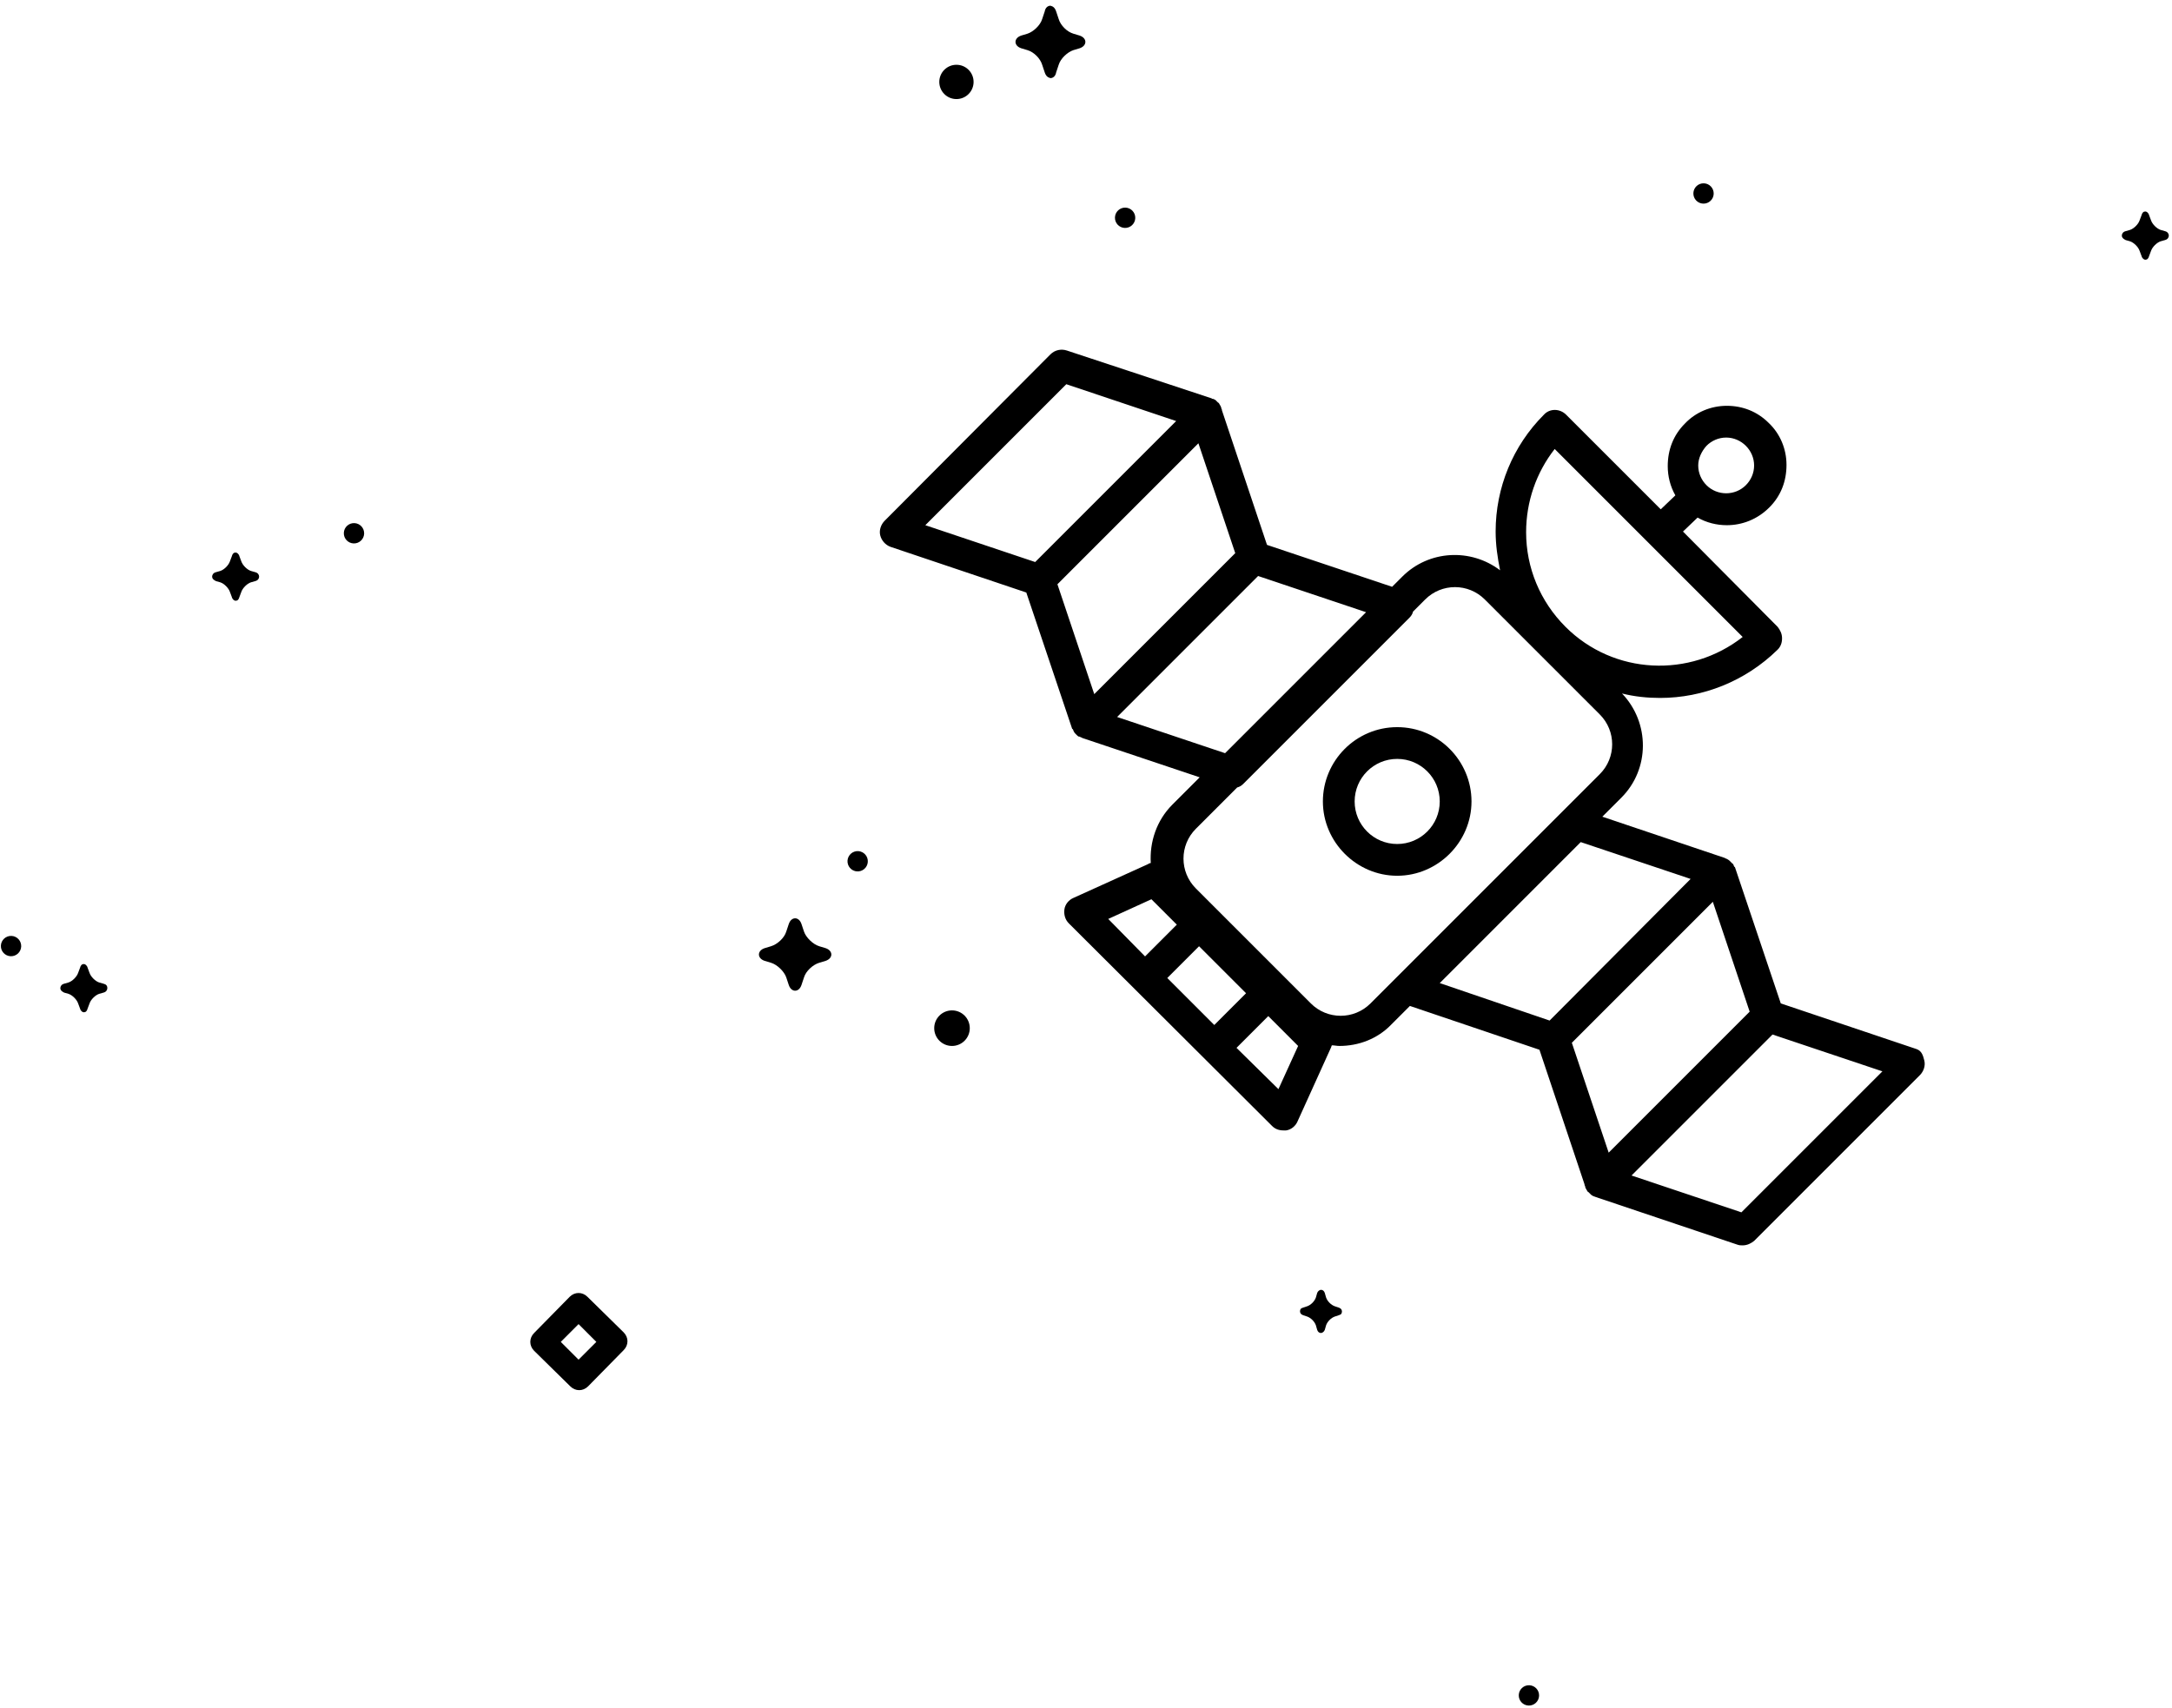 <?xml version="1.0" encoding="UTF-8"?>
<svg width="342px" height="269px" viewBox="0 0 342 269" version="1.1" xmlns="http://www.w3.org/2000/svg" xmlns:xlink="http://www.w3.org/1999/xlink">
    <!-- Generator: Sketch 43.2 (39069) - http://www.bohemiancoding.com/sketch -->
    <title>satellite</title>
    <desc>Created with Sketch.</desc>
    <defs></defs>
    <g id="Page-1" stroke="none" stroke-width="1" fill="none" fill-rule="evenodd">
        <g id="Group" fill-rule="nonzero" fill="#000000">
            <path d="M92.5,204.2 C91.7,203.4 90.5,203.4 89.7,204.2 L84.1,209.9 C83.7,210.3 83.5,210.8 83.5,211.3 C83.5,211.8 83.7,212.3 84.1,212.7 L89.8,218.3 C90.2,218.7 90.7,218.9 91.2,218.9 C91.7,218.9 92.2,218.7 92.6,218.3 L98.2,212.6 C98.6,212.2 98.8,211.7 98.8,211.2 C98.8,210.7 98.6,210.2 98.2,209.8 L92.5,204.2 Z M91.1,214.1 L88.3,211.3 L91.1,208.5 L93.9,211.3 L91.1,214.1 Z" id="Shape"></path>
            <path d="M301.8,165.2 L280.4,158 L273.2,136.6 C273.2,136.6 273.2,136.5 273.1,136.5 C273,136.4 273,136.2 272.9,136.1 C272.9,136 272.8,136 272.8,136 C272.7,135.9 272.6,135.8 272.5,135.7 L272.4,135.6 C272.3,135.5 272.2,135.4 272,135.3 C271.9,135.3 271.9,135.2 271.8,135.2 C271.7,135.2 271.6,135.1 271.6,135.1 L252.3,128.6 L255.3,125.6 C259.8,121.1 259.8,113.8 255.4,109.2 C257.4,109.7 259.4,109.9 261.4,109.9 C268.1,109.9 274.8,107.3 279.9,102.3 C280.4,101.8 280.6,101.2 280.6,100.5 C280.6,99.8 280.3,99.2 279.9,98.7 L265,83.7 L267.3,81.5 C268.7,82.3 270.3,82.7 271.9,82.7 C274.3,82.7 276.7,81.8 278.6,79.9 C280.4,78.1 281.3,75.8 281.3,73.2 C281.3,70.7 280.3,68.3 278.5,66.6 C276.7,64.8 274.4,63.9 271.9,63.9 C269.4,63.9 267,64.9 265.3,66.7 C263.5,68.5 262.6,70.8 262.6,73.4 C262.6,75 263,76.6 263.8,78 L261.5,80.2 L246.6,65.3 C245.6,64.3 244,64.3 243.1,65.3 C238.2,70.2 235.5,76.8 235.5,83.7 C235.5,85.8 235.8,87.8 236.2,89.8 C231.6,86.3 225,86.6 220.8,90.8 L219.2,92.4 L199.5,85.8 L192.4,64.6 L192.4,64.6 L192.4,64.5 L192.3,64.3 C192.3,64.3 192.3,64.3 192.3,64.2 C192.2,64 192.2,63.9 192.1,63.8 C192.1,63.7 192,63.7 192,63.6 C191.9,63.5 191.9,63.4 191.8,63.4 C191.7,63.3 191.6,63.2 191.5,63.1 L191.4,63 C191.2,62.9 191.1,62.8 190.9,62.8 L190.9,62.8 L190.9,62.8 C190.8,62.8 190.8,62.7 190.7,62.7 L190.7,62.7 L168,55.2 C167.1,54.9 166.1,55.1 165.4,55.8 L139.3,82 C138.7,82.6 138.4,83.5 138.6,84.3 C138.8,85.1 139.4,85.8 140.2,86.1 L161.6,93.3 L168.8,114.7 C168.8,114.7 168.8,114.8 168.9,114.8 C169,114.9 169,115.1 169.1,115.2 C169.1,115.3 169.2,115.3 169.2,115.4 C169.3,115.5 169.4,115.6 169.5,115.7 L169.6,115.8 C169.7,115.9 169.8,116 170,116 C170.1,116 170.1,116.1 170.2,116.1 C170.3,116.1 170.4,116.2 170.4,116.2 L188.9,122.4 L184.6,126.7 C182.1,129.2 181,132.6 181.2,135.9 C181,135.9 180.9,136 180.7,136.1 L169,141.4 C168.3,141.7 167.7,142.4 167.6,143.2 C167.5,144 167.7,144.8 168.3,145.4 L200.3,177.3 C200.8,177.8 201.4,178 202.1,178 L202.5,178 C203.3,177.9 204,177.3 204.3,176.6 L209.6,164.9 C209.6,164.8 209.7,164.7 209.7,164.6 C210.1,164.6 210.5,164.7 210.9,164.7 C213.9,164.7 216.9,163.6 219.1,161.3 L222,158.4 L242.4,165.3 L249.5,186.5 L249.5,186.5 L249.5,186.6 L249.6,186.8 C249.6,186.8 249.6,186.8 249.6,186.9 C249.7,187.1 249.7,187.2 249.8,187.3 C249.8,187.4 249.9,187.4 249.9,187.5 C250,187.6 250,187.7 250.1,187.7 C250.2,187.8 250.3,187.9 250.4,188 L250.5,188.1 C250.7,188.3 251,188.4 251.3,188.5 L251.3,188.5 L273.6,196 C273.9,196.1 274.1,196.1 274.4,196.1 C275.1,196.1 275.7,195.8 276.2,195.4 L302.3,169.3 C302.9,168.7 303.2,167.8 303,167 C302.8,166.2 302.6,165.5 301.8,165.2 Z M268.7,70.2 C269.5,69.4 270.6,68.9 271.8,68.9 L271.8,68.9 C273,68.9 274.1,69.4 274.9,70.2 C275.7,71 276.2,72.1 276.2,73.3 C276.2,74.5 275.7,75.6 274.9,76.4 C273.2,78.1 270.4,78.1 268.7,76.4 C267.9,75.6 267.4,74.5 267.4,73.3 C267.4,72.2 267.9,71.1 268.7,70.2 Z M244.8,70.7 L274.4,100.3 C266.1,106.8 254.1,106.3 246.5,98.7 C242.5,94.7 240.3,89.4 240.3,83.8 C240.3,79 241.9,74.4 244.8,70.7 Z M145.7,82.7 L167.9,60.5 L185.2,66.3 L163,88.5 L145.7,82.7 Z M166.5,92 L188.7,69.8 L194.5,87.1 L172.3,109.3 L166.5,92 Z M175.9,112.9 L198.1,90.7 L215.1,96.4 L192.9,118.6 L175.9,112.9 Z M174.5,144.7 L181.3,141.6 L185.3,145.6 L180.3,150.6 L174.5,144.7 Z M183.8,154 L188.8,149 L196.2,156.4 L191.2,161.4 L183.8,154 Z M201.3,171.5 L194.7,165 L199.7,160 L204.4,164.7 L201.3,171.5 Z M215.8,158 C213.2,160.6 209,160.6 206.4,158 L188.3,139.9 C185.7,137.3 185.7,133.1 188.3,130.5 L194.8,124 C195.2,123.9 195.5,123.7 195.8,123.4 L221.9,97.3 C222.2,97 222.4,96.7 222.5,96.3 L224.4,94.4 C227,91.8 231.2,91.8 233.8,94.4 L251.9,112.5 C254.5,115.1 254.5,119.3 251.9,121.9 L215.8,158 Z M226.7,154.8 L248.9,132.6 L266.2,138.4 L244,160.7 L226.7,154.8 Z M247.5,164.2 L269.7,142 L275.5,159.3 L253.3,181.5 L247.5,164.2 Z M274.2,190.9 L256.9,185.1 L279.1,162.9 L296.4,168.7 L274.2,190.9 Z" id="Shape"></path>
            <path d="M220,114.5 C213.5,114.5 208.3,119.8 208.3,126.2 C208.3,132.6 213.6,137.9 220,137.9 C226.4,137.9 231.7,132.6 231.7,126.2 C231.7,119.8 226.5,114.5 220,114.5 Z M220,132.9 C216.3,132.9 213.3,129.9 213.3,126.2 C213.3,122.5 216.3,119.5 220,119.5 C223.7,119.5 226.7,122.5 226.7,126.2 C226.7,129.9 223.7,132.9 220,132.9 Z" id="Shape"></path>
            <path d="M130,149.3 L129,149 C128,148.7 126.9,147.6 126.6,146.7 L126.2,145.5 C126,144.9 125.6,144.6 125.2,144.6 C124.8,144.6 124.4,144.9 124.2,145.5 L123.8,146.7 C123.5,147.7 122.4,148.7 121.4,149 L120.4,149.3 C119.8,149.5 119.5,149.9 119.5,150.3 C119.5,150.7 119.8,151.1 120.4,151.3 L121.4,151.6 C122.4,151.9 123.5,153 123.8,153.9 L124.2,155.1 C124.4,155.7 124.8,156 125.2,156 C125.6,156 126,155.7 126.2,155.1 L126.6,153.9 C126.9,152.9 128,151.9 129,151.6 L130,151.3 C130.6,151.1 130.9,150.7 130.9,150.3 C130.9,149.9 130.6,149.5 130,149.3 Z" id="Shape"></path>
            <path d="M210.8,205.9 L210.2,205.7 C209.6,205.5 209,204.9 208.8,204.3 L208.6,203.6 C208.5,203.3 208.3,203.1 208,203.1 C207.8,203.1 207.5,203.3 207.4,203.6 L207.2,204.3 C207,204.9 206.4,205.5 205.8,205.7 L205.2,205.9 C204.8,206 204.7,206.2 204.7,206.5 C204.7,206.8 204.9,207 205.2,207.1 L205.8,207.3 C206.4,207.5 207,208.1 207.2,208.7 L207.4,209.4 C207.5,209.7 207.7,209.9 208,209.9 C208.2,209.9 208.5,209.7 208.6,209.4 L208.8,208.7 C209,208.1 209.6,207.5 210.2,207.3 L210.8,207.1 C211.2,207 211.3,206.8 211.3,206.5 C211.3,206.2 211.1,206 210.8,205.9 Z" id="Shape"></path>
            <circle id="Oval" transform="translate(135.046, 135.619) rotate(-63.307) translate(-135.046, -135.619) " cx="135.046" cy="135.619" r="1.6"></circle>
            <circle id="Oval" cx="149.9" cy="161.9" r="2.8"></circle>
            <circle id="Oval" transform="translate(55.738, 83.971) rotate(-87.812) translate(-55.738, -83.971) " cx="55.738" cy="83.971" r="1.6"></circle>
            <circle id="Oval" transform="translate(268.236, 30.465) rotate(-87.812) translate(-268.236, -30.465) " cx="268.236" cy="30.465" r="1.6"></circle>
            <circle id="Oval" transform="translate(1.739, 148.972) rotate(-87.812) translate(-1.739, -148.972) " cx="1.739" cy="148.972" r="1.6"></circle>
            <circle id="Oval" transform="translate(240.743, 266.965) rotate(-87.812) translate(-240.743, -266.965) " cx="240.743" cy="266.965" r="1.6"></circle>
            <path d="M160.8,7.6 L161.8,7.9 C162.8,8.2 163.8,9.2 164.1,10.2 L164.5,11.4 C164.7,12 165,12.2 165.4,12.3 C165.8,12.3 166.2,12 166.3,11.4 L166.7,10.2 C167,9.2 168.1,8.2 169,7.9 L170,7.6 C170.6,7.4 170.9,7 170.9,6.6 C170.9,6.2 170.6,5.8 170,5.6 L169,5.3 C168,5 167,4 166.7,3 L166.3,1.8 C166.1,1.2 165.8,1 165.4,0.9 C165,0.9 164.6,1.2 164.5,1.8 L164.1,3 C163.8,4 162.7,5 161.8,5.3 L160.8,5.6 C160.2,5.8 159.9,6.2 159.9,6.6 C159.9,7 160.2,7.4 160.8,7.6 Z" id="Shape"></path>
            <path d="M40.2,90.1 L39.5,89.9 C38.9,89.7 38.2,89 38,88.4 L37.7,87.6 C37.6,87.2 37.3,87 37.1,87 C36.8,87 36.6,87.2 36.5,87.6 L36.2,88.4 C36,89 35.3,89.7 34.7,89.9 L34,90.1 C33.6,90.2 33.4,90.5 33.4,90.8 C33.4,91.1 33.6,91.3 34,91.5 L34.7,91.7 C35.3,91.9 36,92.6 36.2,93.2 L36.5,94 C36.6,94.4 36.9,94.6 37.1,94.6 C37.4,94.6 37.6,94.4 37.7,94 L38,93.2 C38.2,92.6 38.9,91.9 39.5,91.7 L40.2,91.5 C40.6,91.4 40.8,91.1 40.8,90.8 C40.8,90.5 40.6,90.2 40.2,90.1 Z" id="Shape"></path>
            <path d="M340.9,36.4 L340.2,36.2 C339.6,36 338.9,35.3 338.7,34.7 L338.4,33.9 C338.3,33.5 338,33.3 337.8,33.3 C337.5,33.3 337.3,33.5 337.2,33.9 L336.9,34.7 C336.7,35.3 336,36 335.4,36.2 L334.7,36.4 C334.3,36.5 334.1,36.8 334.1,37.1 C334.1,37.4 334.3,37.6 334.7,37.8 L335.4,38 C336,38.2 336.7,38.9 336.9,39.5 L337.2,40.3 C337.3,40.7 337.6,40.9 337.8,40.9 C338.1,40.9 338.3,40.7 338.4,40.3 L338.7,39.5 C338.9,38.9 339.6,38.2 340.2,38 L340.9,37.8 C341.3,37.7 341.5,37.4 341.5,37.1 C341.5,36.8 341.3,36.5 340.9,36.4 Z" id="Shape"></path>
            <path d="M16.3,154.9 L15.6,154.7 C15,154.5 14.3,153.8 14.1,153.2 L13.8,152.4 C13.7,152 13.4,151.8 13.2,151.8 C12.9,151.8 12.7,152 12.6,152.4 L12.3,153.2 C12.1,153.8 11.4,154.5 10.8,154.7 L10.1,154.9 C9.7,155 9.5,155.3 9.5,155.6 C9.5,155.9 9.7,156.1 10.1,156.3 L10.8,156.5 C11.4,156.7 12.1,157.4 12.3,158 L12.6,158.8 C12.7,159.2 13,159.4 13.2,159.4 C13.5,159.4 13.7,159.2 13.8,158.8 L14.1,158 C14.3,157.4 15,156.7 15.6,156.5 L16.3,156.3 C16.7,156.2 16.9,155.9 16.9,155.6 C16.9,155.2 16.7,155 16.3,154.9 Z" id="Shape"></path>
            <circle id="Oval" transform="translate(177.158, 34.292) rotate(-87.812) translate(-177.158, -34.292) " cx="177.158" cy="34.292" r="1.6"></circle>
            <circle id="Oval" cx="150.6" cy="12.9" r="2.7"></circle>
        </g>
    </g>
</svg>